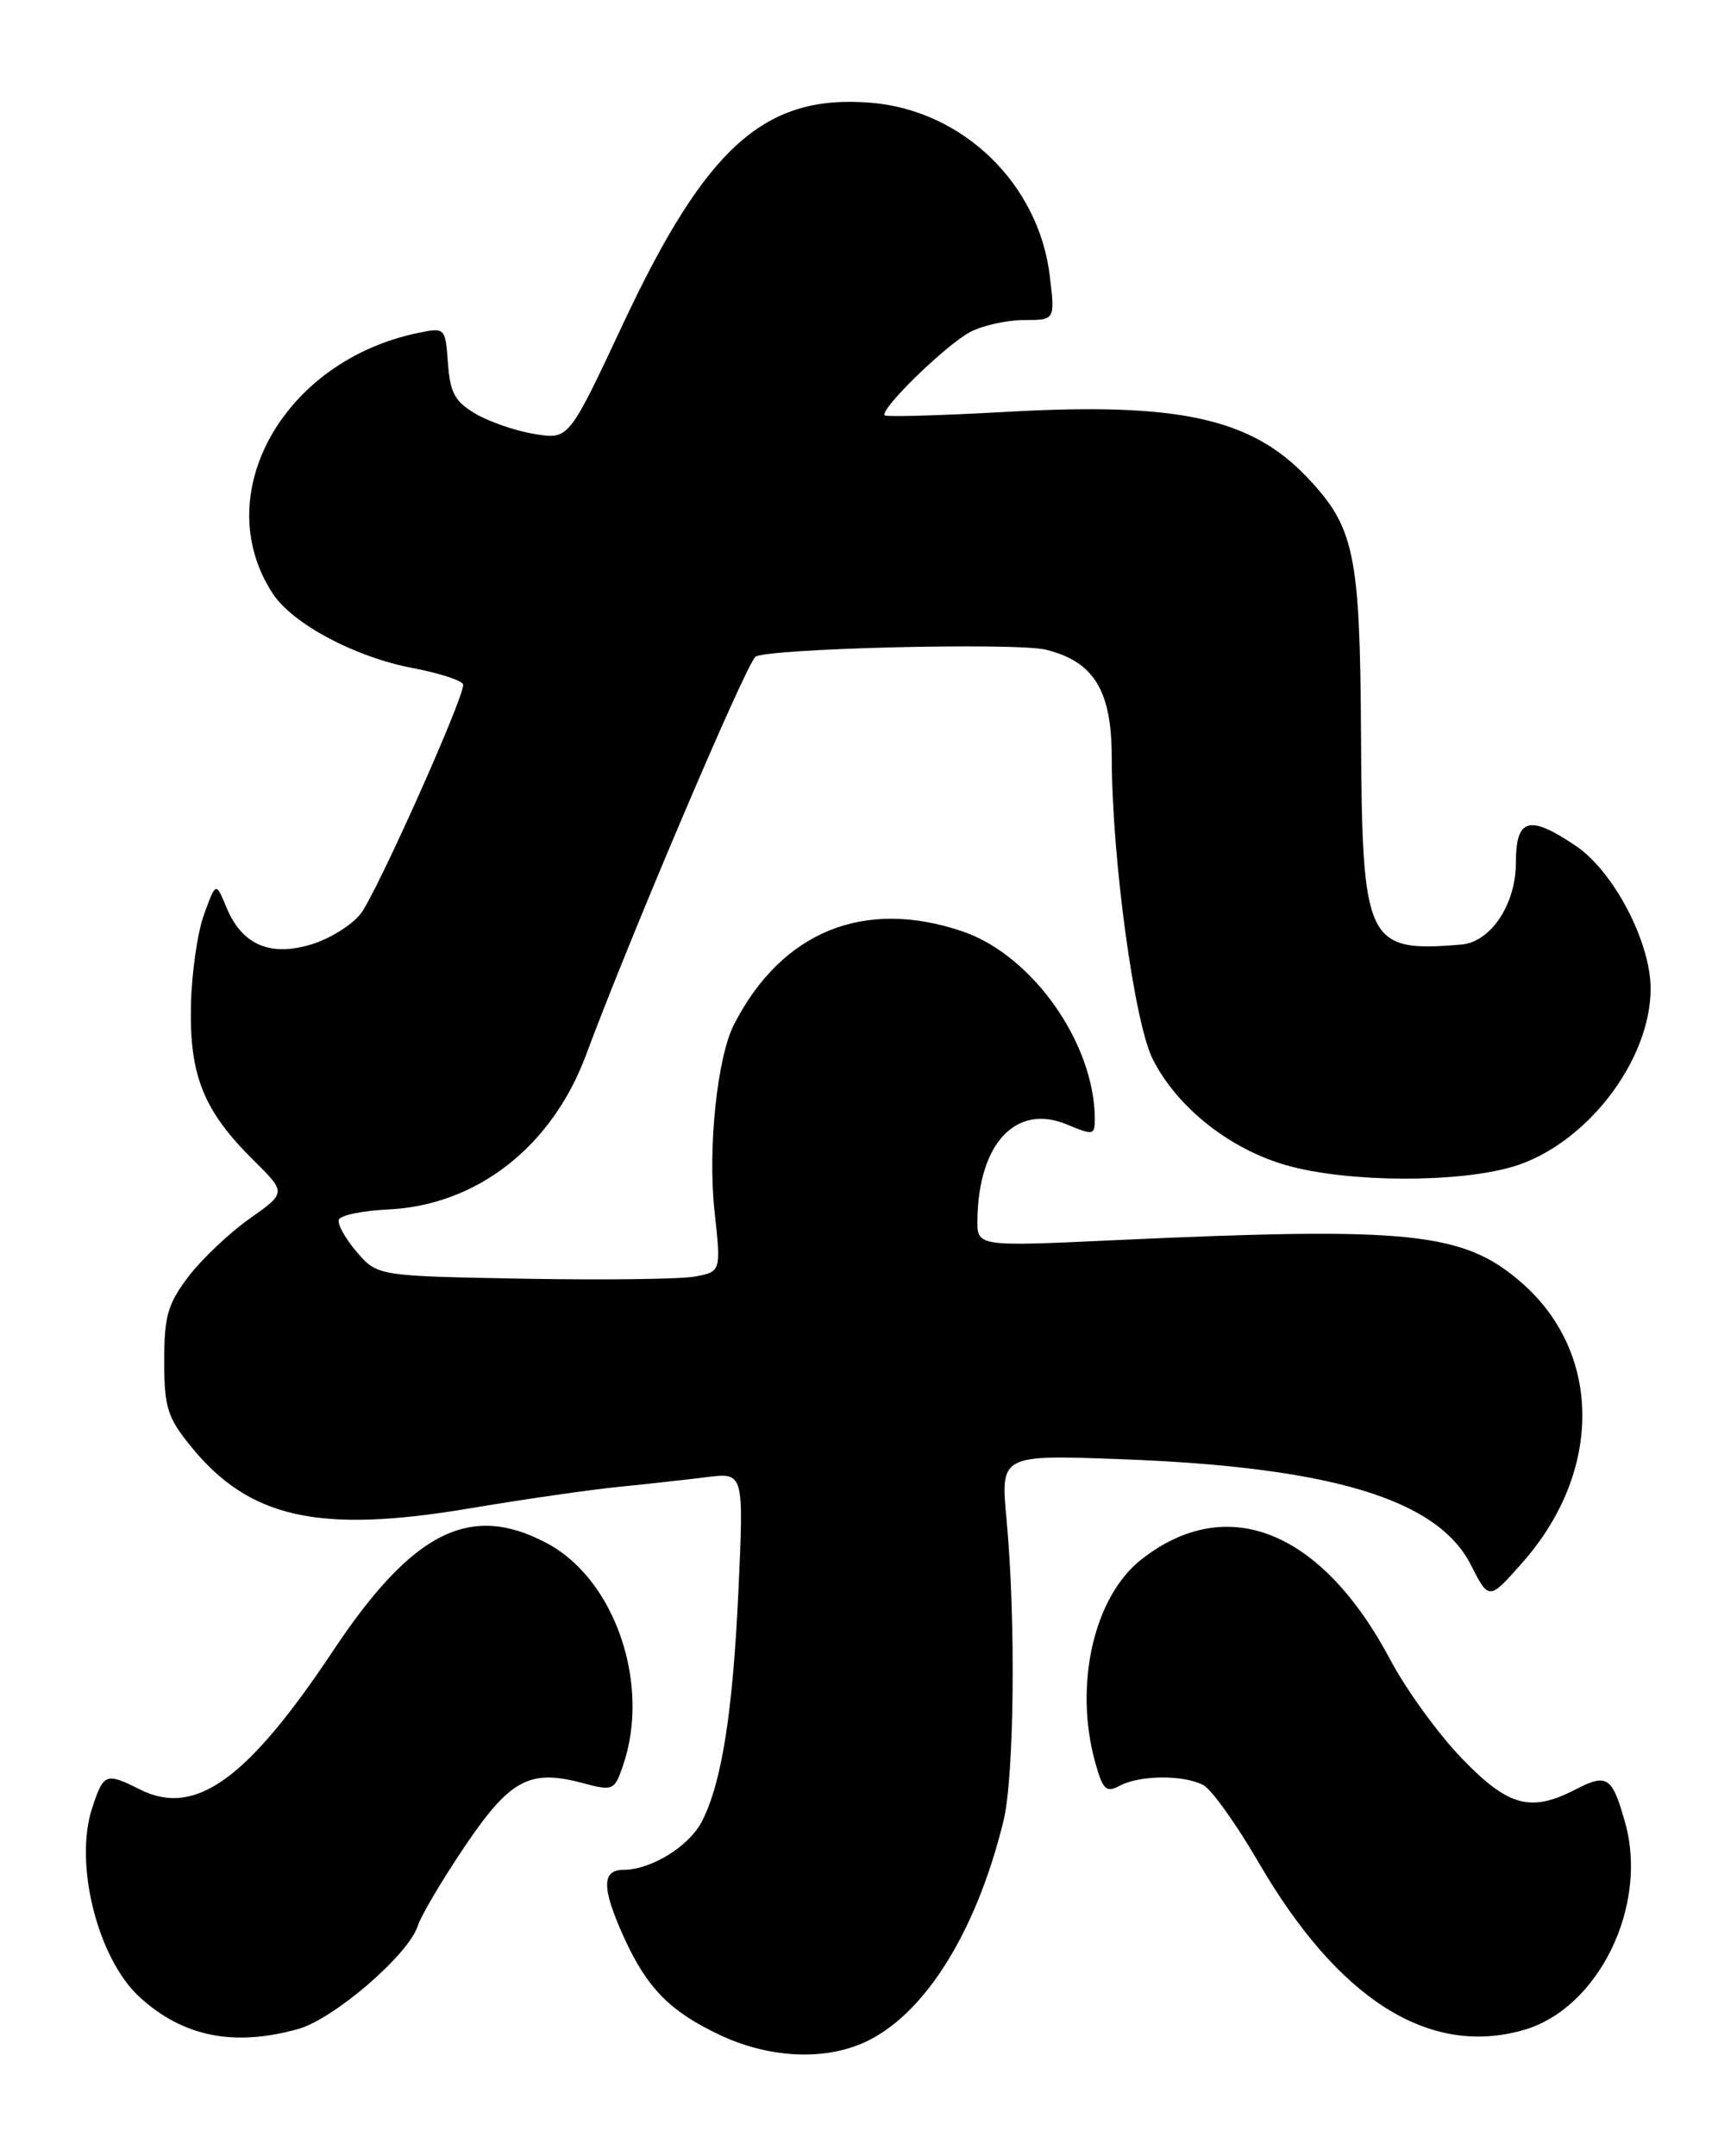 <?xml version="1.0" encoding="UTF-8" standalone="no"?>
<!DOCTYPE svg PUBLIC "-//W3C//DTD SVG 1.1//EN" "http://www.w3.org/Graphics/SVG/1.1/DTD/svg11.dtd" >
<svg xmlns="http://www.w3.org/2000/svg" xmlns:xlink="http://www.w3.org/1999/xlink" version="1.1" viewBox="0 0 204 256">
 <g >
 <path fill="currentColor"
d=" M 102.28 242.65 C 109.53 239.60 115.87 229.66 119.16 216.18 C 120.44 210.96 120.63 192.21 119.52 180.42 C 118.80 172.72 118.80 172.72 133.15 173.25 C 158.05 174.18 170.69 177.99 174.65 185.79 C 176.81 190.03 176.81 190.03 180.83 185.46 C 190.28 174.72 190.24 160.69 180.74 152.35 C 173.83 146.28 167.55 145.62 132.25 147.25 C 116.00 148.01 116.00 148.01 116.06 144.75 C 116.21 135.71 120.67 131.00 126.69 133.51 C 129.80 134.81 130.00 134.77 130.00 132.89 C 130.00 123.92 122.61 113.42 114.31 110.59 C 102.63 106.61 92.84 110.58 87.17 121.61 C 85.17 125.48 84.03 136.30 84.84 143.74 C 85.62 150.98 85.62 150.98 82.54 151.56 C 80.84 151.88 71.66 151.99 62.14 151.82 C 44.82 151.50 44.82 151.50 42.36 148.64 C 41.01 147.07 40.05 145.35 40.23 144.82 C 40.40 144.29 43.04 143.74 46.08 143.60 C 56.65 143.10 65.57 136.13 69.62 125.17 C 74.64 111.64 88.35 79.39 89.68 78.00 C 90.64 77.00 120.60 76.25 124.20 77.14 C 129.89 78.54 132.00 81.99 132.01 89.88 C 132.03 101.90 134.69 121.46 136.89 125.78 C 139.83 131.55 146.07 136.47 152.85 138.38 C 160.07 140.40 173.05 140.47 179.64 138.52 C 188.28 135.95 196.00 125.98 196.00 117.38 C 196.00 111.86 191.63 103.50 187.16 100.46 C 181.59 96.68 180.00 97.12 180.00 102.44 C 180.00 107.39 177.00 111.87 173.50 112.15 C 162.23 113.07 161.74 112.05 161.61 87.21 C 161.49 65.70 160.84 62.61 155.20 56.66 C 148.52 49.63 139.88 47.75 119.50 48.90 C 111.80 49.33 105.30 49.52 105.06 49.32 C 104.34 48.72 112.31 40.94 115.20 39.42 C 116.69 38.64 119.56 38.00 121.59 38.00 C 125.28 38.00 125.28 38.00 124.66 32.81 C 123.37 21.85 114.36 13.11 103.43 12.20 C 90.82 11.16 83.87 17.36 73.97 38.48 C 67.55 52.18 67.55 52.18 63.53 51.54 C 61.32 51.19 58.16 50.11 56.51 49.15 C 54.02 47.70 53.45 46.66 53.19 43.13 C 52.88 38.91 52.85 38.87 49.69 39.52 C 33.63 42.81 24.71 58.76 32.39 70.48 C 34.75 74.07 42.15 78.02 48.98 79.31 C 52.29 79.94 55.00 80.84 55.00 81.31 C 55.00 83.08 44.66 106.16 42.82 108.50 C 41.76 109.85 39.11 111.49 36.93 112.14 C 32.02 113.61 28.72 112.16 26.88 107.72 C 25.63 104.70 25.63 104.70 24.22 108.60 C 23.44 110.74 22.74 115.65 22.67 119.50 C 22.51 127.74 24.20 131.91 30.08 137.73 C 34.00 141.61 34.00 141.61 29.65 144.68 C 27.25 146.37 23.99 149.46 22.39 151.55 C 19.92 154.80 19.50 156.24 19.50 161.58 C 19.50 167.06 19.87 168.28 22.61 171.66 C 29.53 180.23 37.75 182.09 55.51 179.13 C 62.10 178.02 70.20 176.85 73.50 176.53 C 76.80 176.20 81.48 175.68 83.91 175.38 C 88.32 174.83 88.32 174.83 87.69 188.74 C 87.02 203.29 85.71 211.63 83.36 216.23 C 81.85 219.20 77.32 222.00 74.05 222.00 C 71.43 222.00 71.44 224.17 74.08 230.00 C 76.83 236.05 79.54 238.81 85.50 241.62 C 91.14 244.28 97.48 244.67 102.28 242.65 Z  M 35.38 240.91 C 39.64 239.73 48.53 232.07 49.61 228.65 C 49.98 227.47 52.48 223.24 55.16 219.26 C 60.55 211.27 62.87 210.02 69.14 211.69 C 72.78 212.66 72.95 212.60 73.95 209.70 C 77.31 200.07 73.07 187.57 64.99 183.25 C 55.86 178.36 49.00 181.80 39.55 196.00 C 29.37 211.29 23.19 215.74 16.66 212.48 C 12.56 210.43 12.31 210.52 10.95 214.64 C 8.75 221.30 11.61 232.63 16.65 237.18 C 21.79 241.83 27.77 243.02 35.38 240.91 Z  M 180.92 241.02 C 189.79 238.48 195.75 226.33 192.98 216.43 C 191.44 210.92 190.84 210.52 187.08 212.46 C 181.74 215.22 179.09 214.49 173.56 208.75 C 170.78 205.86 166.98 200.63 165.12 197.12 C 156.96 181.70 145.70 177.15 135.51 185.17 C 129.87 189.61 127.50 200.06 130.05 209.26 C 130.96 212.52 131.35 212.88 132.98 212.01 C 135.36 210.74 140.58 210.71 142.90 211.95 C 143.87 212.47 146.82 216.60 149.45 221.13 C 158.92 237.42 169.71 244.24 180.92 241.02 Z "/>
</g>
</svg>